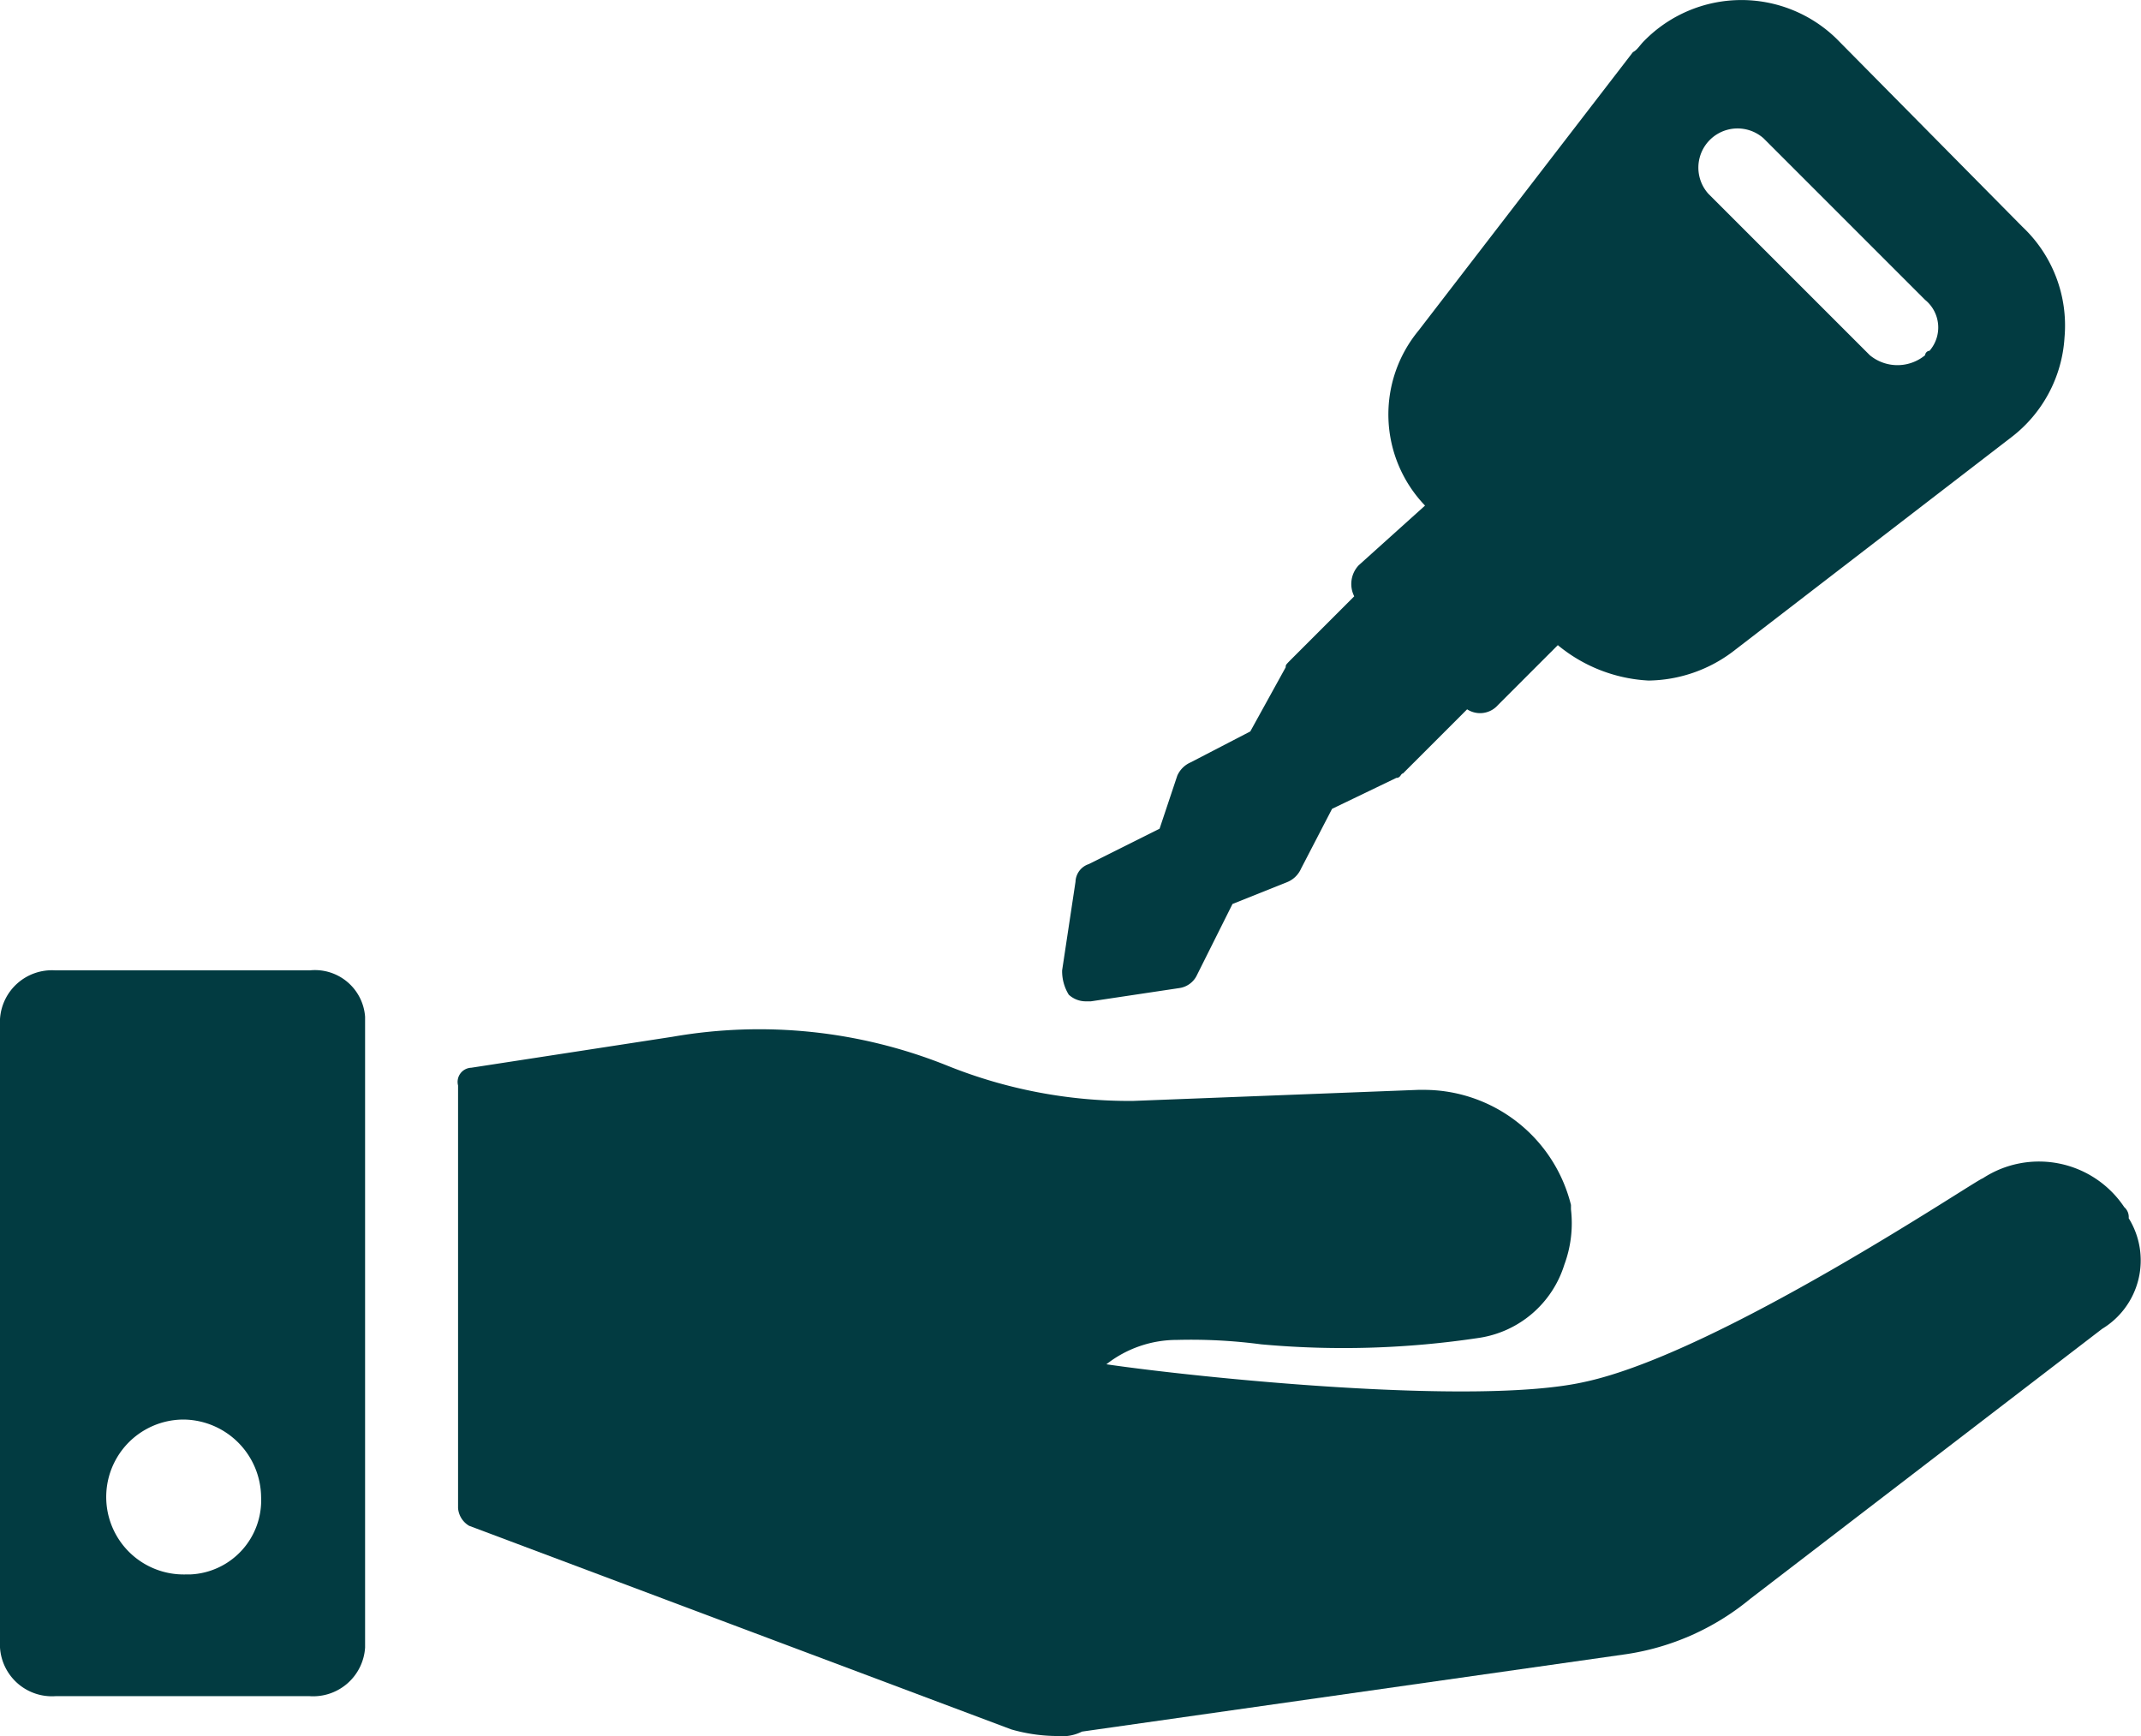 <svg xmlns="http://www.w3.org/2000/svg" viewBox="0 0 92.896 75.321">
  <defs>
    <style>
      .cls-1 {
        fill: #023b41;
      }
    </style>
  </defs>
  <g id="Group_16517" data-name="Group 16517" transform="translate(0 -0.049)">
    <g id="Group_16516" data-name="Group 16516" transform="translate(0 0.049)">
      <path id="Path_12972_1_" class="cls-1" d="M92.995,54.28a4.449,4.449,0,0,0-6.145-1.248c-.192,0-11.425,7.585-17.282,8.833-4.7,1.056-16.8-.192-20.738-.768A4.961,4.961,0,0,1,51.9,60.04a23.238,23.238,0,0,1,3.648.192,39.406,39.406,0,0,0,9.5-.288A4.589,4.589,0,0,0,68.7,56.776a5.18,5.18,0,0,0,.288-2.4v-.192a6.578,6.578,0,0,0-6.433-4.993h-.192l-12.385.48a21.132,21.132,0,0,1-8.065-1.536,21.872,21.872,0,0,0-11.905-1.248l-8.737,1.344A.615.615,0,0,0,20.7,49V67.337a.979.979,0,0,0,.48.768L44.7,76.938h0a7.309,7.309,0,0,0,2.016.288,1.9,1.9,0,0,0,1.056-.192l23.618-3.36h0a10.977,10.977,0,0,0,5.377-2.4L92.035,59.56h0a3.471,3.471,0,0,0,1.152-4.8A.564.564,0,0,0,92.995,54.28Z" transform="translate(-0.825 -1.905)"/>
      <path id="Path_12973_1_" class="cls-1" d="M89.668,9.891,81.6,1.73a5.91,5.91,0,0,0-8.353.1c-.192.192-.288.384-.48.48L63.458,14.4a5.711,5.711,0,0,0,.288,7.585l-2.88,2.592a1.183,1.183,0,0,0-.192,1.344l-2.784,2.784C57.7,28.9,57.7,28.9,57.7,29l-1.536,2.784-2.592,1.344a1.12,1.12,0,0,0-.576.576l-.768,2.3-3.072,1.536a.836.836,0,0,0-.576.768L48,42.15a1.935,1.935,0,0,0,.288,1.056,1.09,1.09,0,0,0,.768.288h.192l3.84-.576a1,1,0,0,0,.768-.576l1.536-3.072,2.4-.96a1.121,1.121,0,0,0,.576-.576l1.344-2.592L62.5,33.8c.192,0,.192-.192.288-.192l2.784-2.784a1.032,1.032,0,0,0,1.344-.192l2.592-2.592a6.713,6.713,0,0,0,3.936,1.536,6.2,6.2,0,0,0,3.648-1.248l12.1-9.313a5.9,5.9,0,0,0,2.3-4.32A5.882,5.882,0,0,0,89.668,9.891ZM85.444,15.46a1.883,1.883,0,0,1-2.4,0L76.035,8.451a1.7,1.7,0,0,1,2.4-2.4l7.009,7.009a1.543,1.543,0,0,1,.192,2.208.207.207,0,0,0-.192.192Z" transform="translate(-1.915 -0.049)"/>
      <path id="Path_12974_1_" class="cls-1" d="M13.441,43.9H2.4A2.257,2.257,0,0,0,0,46.012V73.279a2.257,2.257,0,0,0,2.4,2.112H13.441a2.257,2.257,0,0,0,2.4-2.112V45.916A2.182,2.182,0,0,0,13.441,43.9ZM7.969,70.11a3.36,3.36,0,1,1,0-6.721,3.4,3.4,0,0,1,3.36,3.36,3.216,3.216,0,0,1-3.072,3.36Z" transform="translate(0 -1.799)"/>
    </g>
  </g>
</svg>
